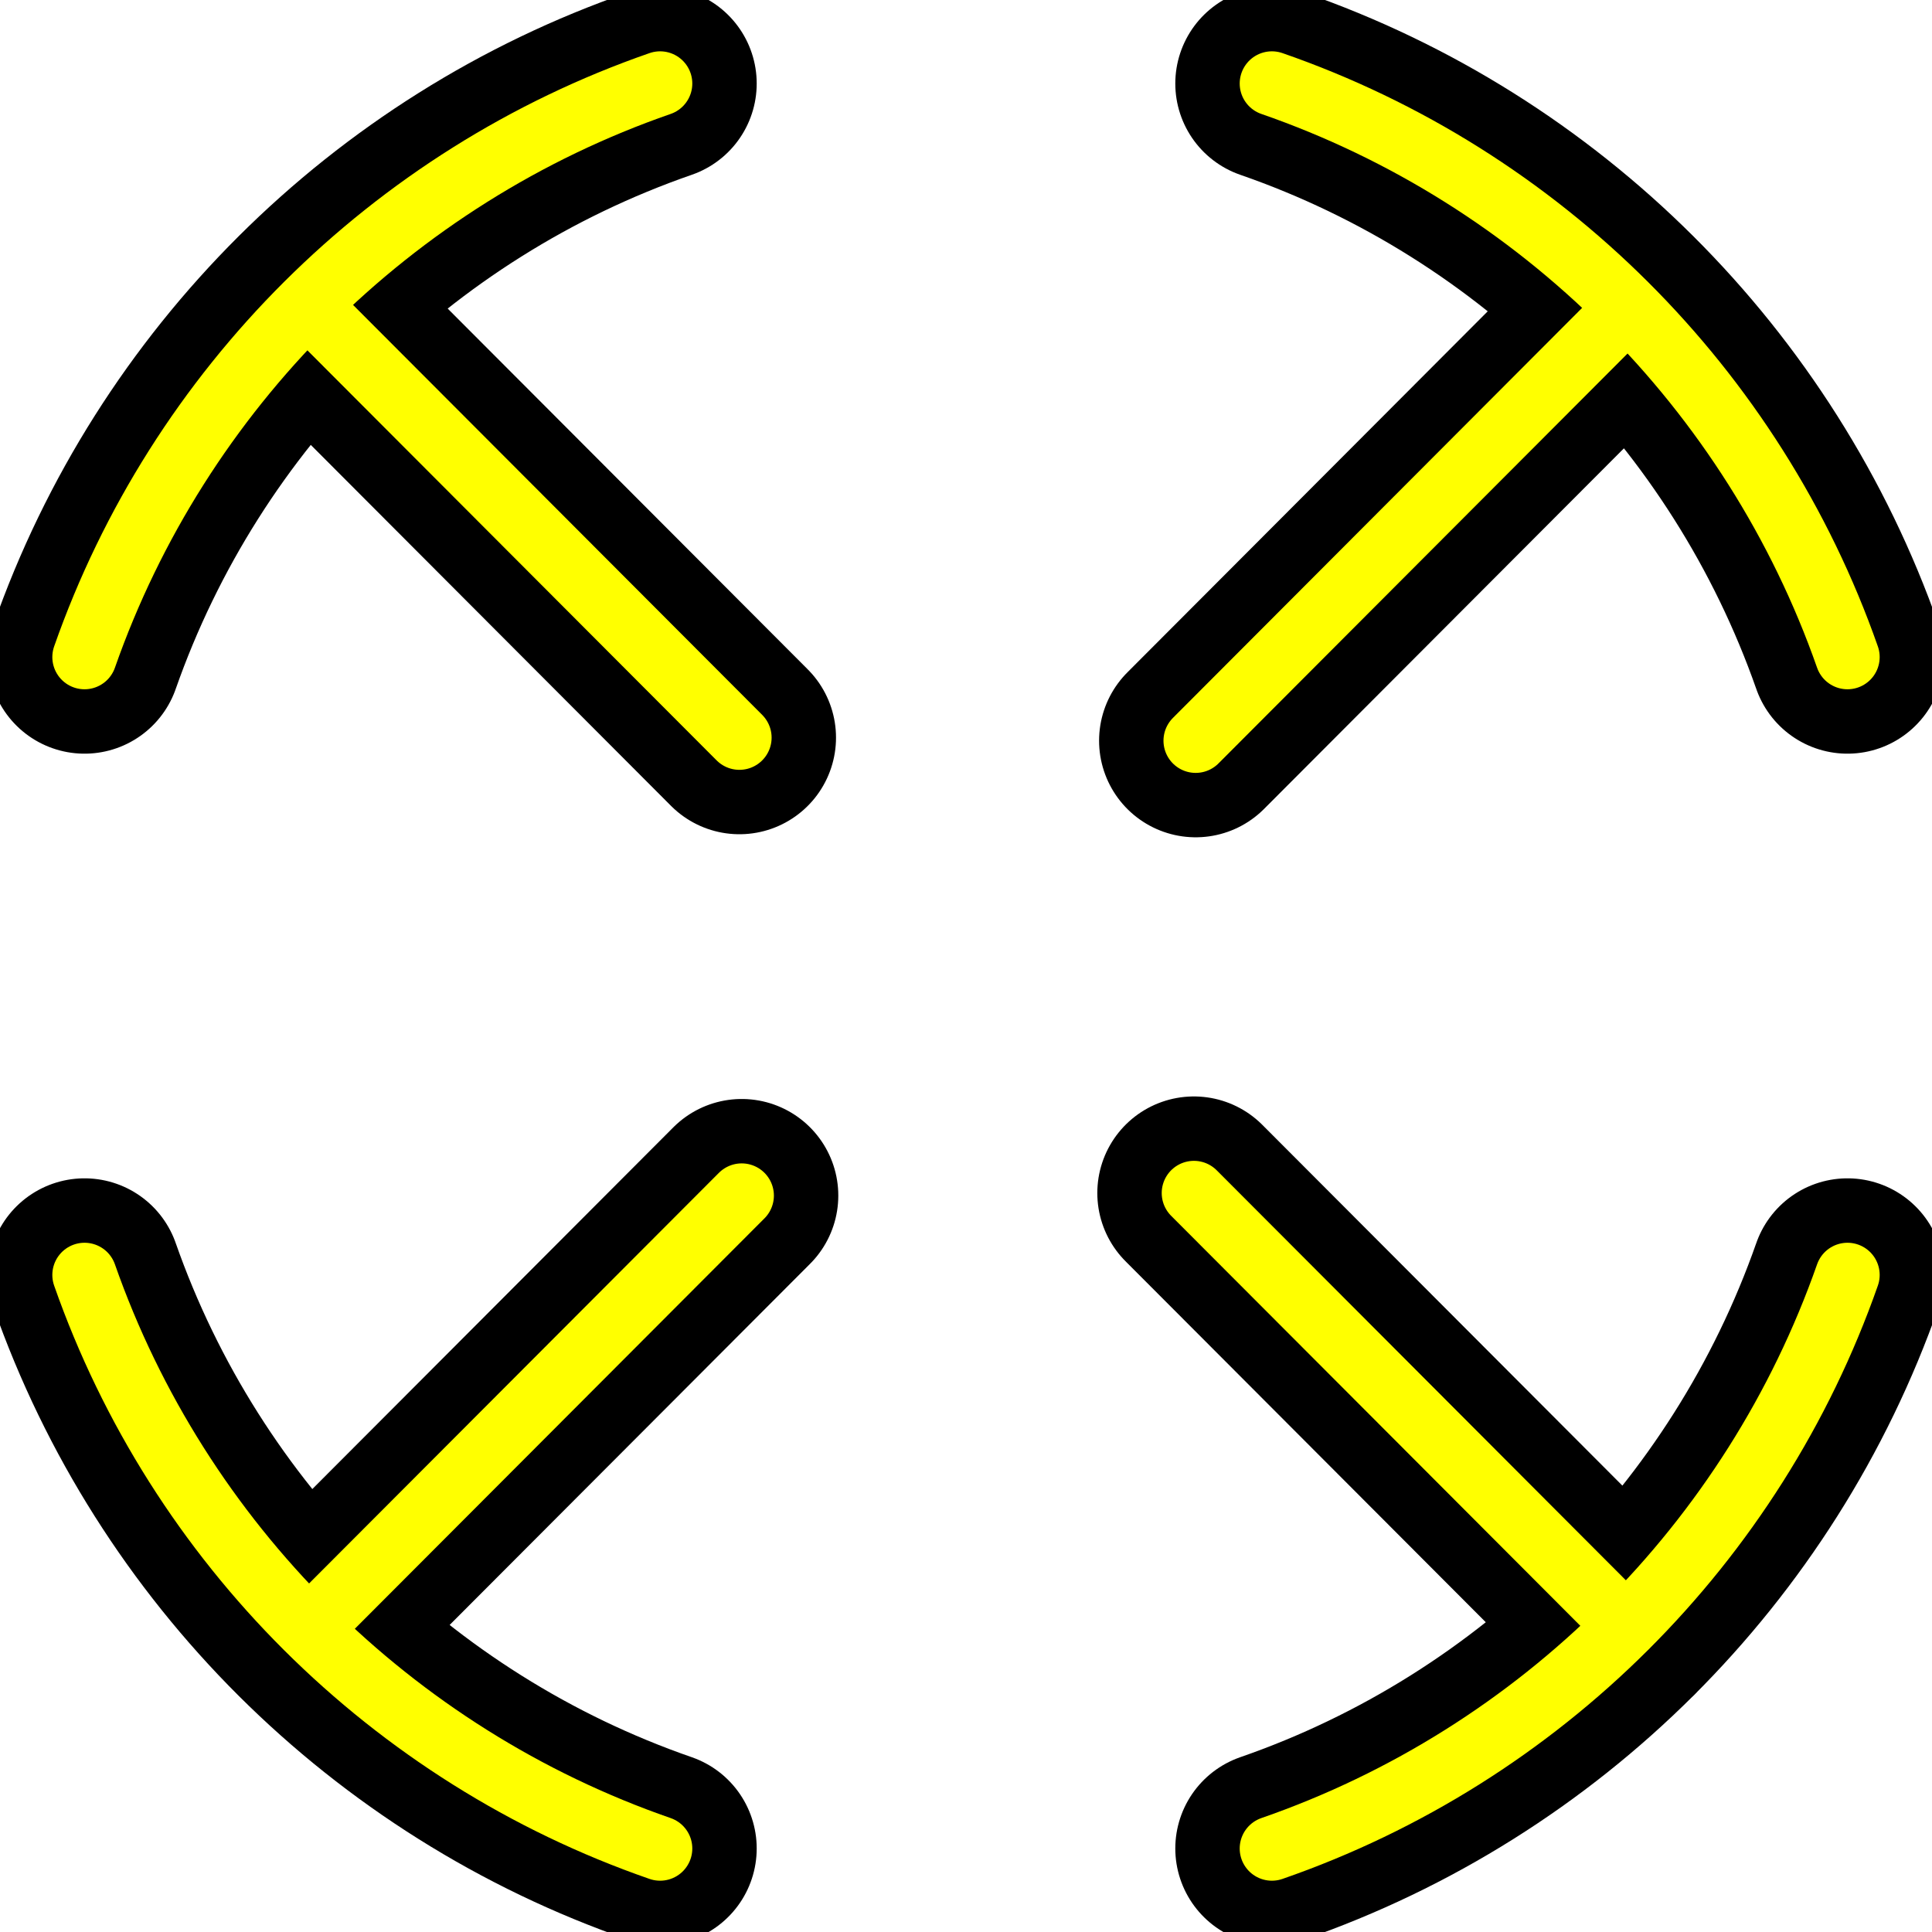 <?xml version="1.0" encoding="UTF-8" standalone="no"?>
<!-- Created with Inkscape (http://www.inkscape.org/) -->

<svg
   xmlns:dc="http://purl.org/dc/elements/1.1/"
   xmlns:cc="http://creativecommons.org/ns#"
   xmlns:rdf="http://www.w3.org/1999/02/22-rdf-syntax-ns#"
   xmlns:svg="http://www.w3.org/2000/svg"
   xmlns="http://www.w3.org/2000/svg"
   xmlns:sodipodi="http://sodipodi.sourceforge.net/DTD/sodipodi-0.dtd"
   xmlns:inkscape="http://www.inkscape.org/namespaces/inkscape"
   width="60"
   height="60"
   id="svg2"
   version="1.1"
   inkscape:version="0.48.3.1 r9886"
   inkscape:export-filename="/home/dg/shared/workspace/stellation4/src/client/res/crosshairs.png"
   inkscape:export-xdpi="44.68"
   inkscape:export-ydpi="44.68"
   sodipodi:docname="crosshairs.svg">
  <defs
     id="defs4">
    <filter
       inkscape:collect="always"
       id="filter3870">
      <feGaussianBlur
         inkscape:collect="always"
         stdDeviation="0.767"
         id="feGaussianBlur3872" />
    </filter>
  </defs>
  <sodipodi:namedview
     id="base"
     pagecolor="#ffffff"
     bordercolor="#666666"
     borderopacity="1.0"
     inkscape:pageopacity="0"
     inkscape:pageshadow="2"
     inkscape:zoom="0.7"
     inkscape:cx="-209.32712"
     inkscape:cy="-155.18134"
     inkscape:document-units="px"
     inkscape:current-layer="layer1"
     showgrid="true"
     inkscape:snap-global="true"
     inkscape:snap-bbox="true"
     inkscape:object-paths="true"
     inkscape:snap-nodes="true"
     inkscape:snap-grids="false"
     inkscape:window-width="1373"
     inkscape:window-height="804"
     inkscape:window-x="0"
     inkscape:window-y="0"
     inkscape:window-maximized="1">
    <inkscape:grid
       type="xygrid"
       id="grid2985"
       empspacing="5"
       visible="true"
       enabled="true"
       snapvisiblegridlinesonly="true" />
  </sodipodi:namedview>
  <g
     inkscape:label="Layer 1"
     inkscape:groupmode="layer"
     id="layer1"
     transform="translate(0,-992.362)">
    <path
       id="path3018"
       transform="translate(0,992.362)"
       style="fill:none;stroke:#000000;stroke-width:6;stroke-linecap:round;stroke-linejoin:miter;stroke-opacity:1;stroke-miterlimit:4;stroke-dasharray:none;filter:url(#filter3870)"
       d="m 50.42,9.689 -13.287,13.314 M 23.034,37.13 9.684,50.506 M 9.598,9.516 22.963,22.908 M 37.078,37.051 50.506,50.506 M 57.375,20.406 C 54.455,12.078 47.842,5.486 39.5,2.594 m 0,54.812 c 8.342,-2.892 14.955,-9.484 17.875,-17.812 m -54.75,0 c 2.92,8.328 9.533,14.921 17.875,17.812 m 0,-54.812 C 12.158,5.486 5.545,12.078 2.625,20.406" />
    <path
       inkscape:connector-curvature="0"
       id="path3018-5"
       style="fill:none;stroke:#ffff00;stroke-width:2;stroke-linecap:round;stroke-linejoin:miter;stroke-miterlimit:4;stroke-opacity:1;stroke-dasharray:none"
       d="m 50.42,1002.051 -13.287,13.314 m -14.099,14.127 -13.35,13.376 m -0.086,-40.99 13.365,13.392 m 14.115,14.143 13.428,13.455 m 6.869,-30.1 c -2.92,-8.328 -9.533,-14.92 -17.875,-17.812 m 0,54.813 c 8.342,-2.892 14.955,-9.484 17.875,-17.812 m -54.75,0 c 2.92,8.328 9.533,14.921 17.875,17.812 m 0,-54.813 c -8.342,2.892 -14.955,9.484 -17.875,17.812" />
  </g>
</svg>
